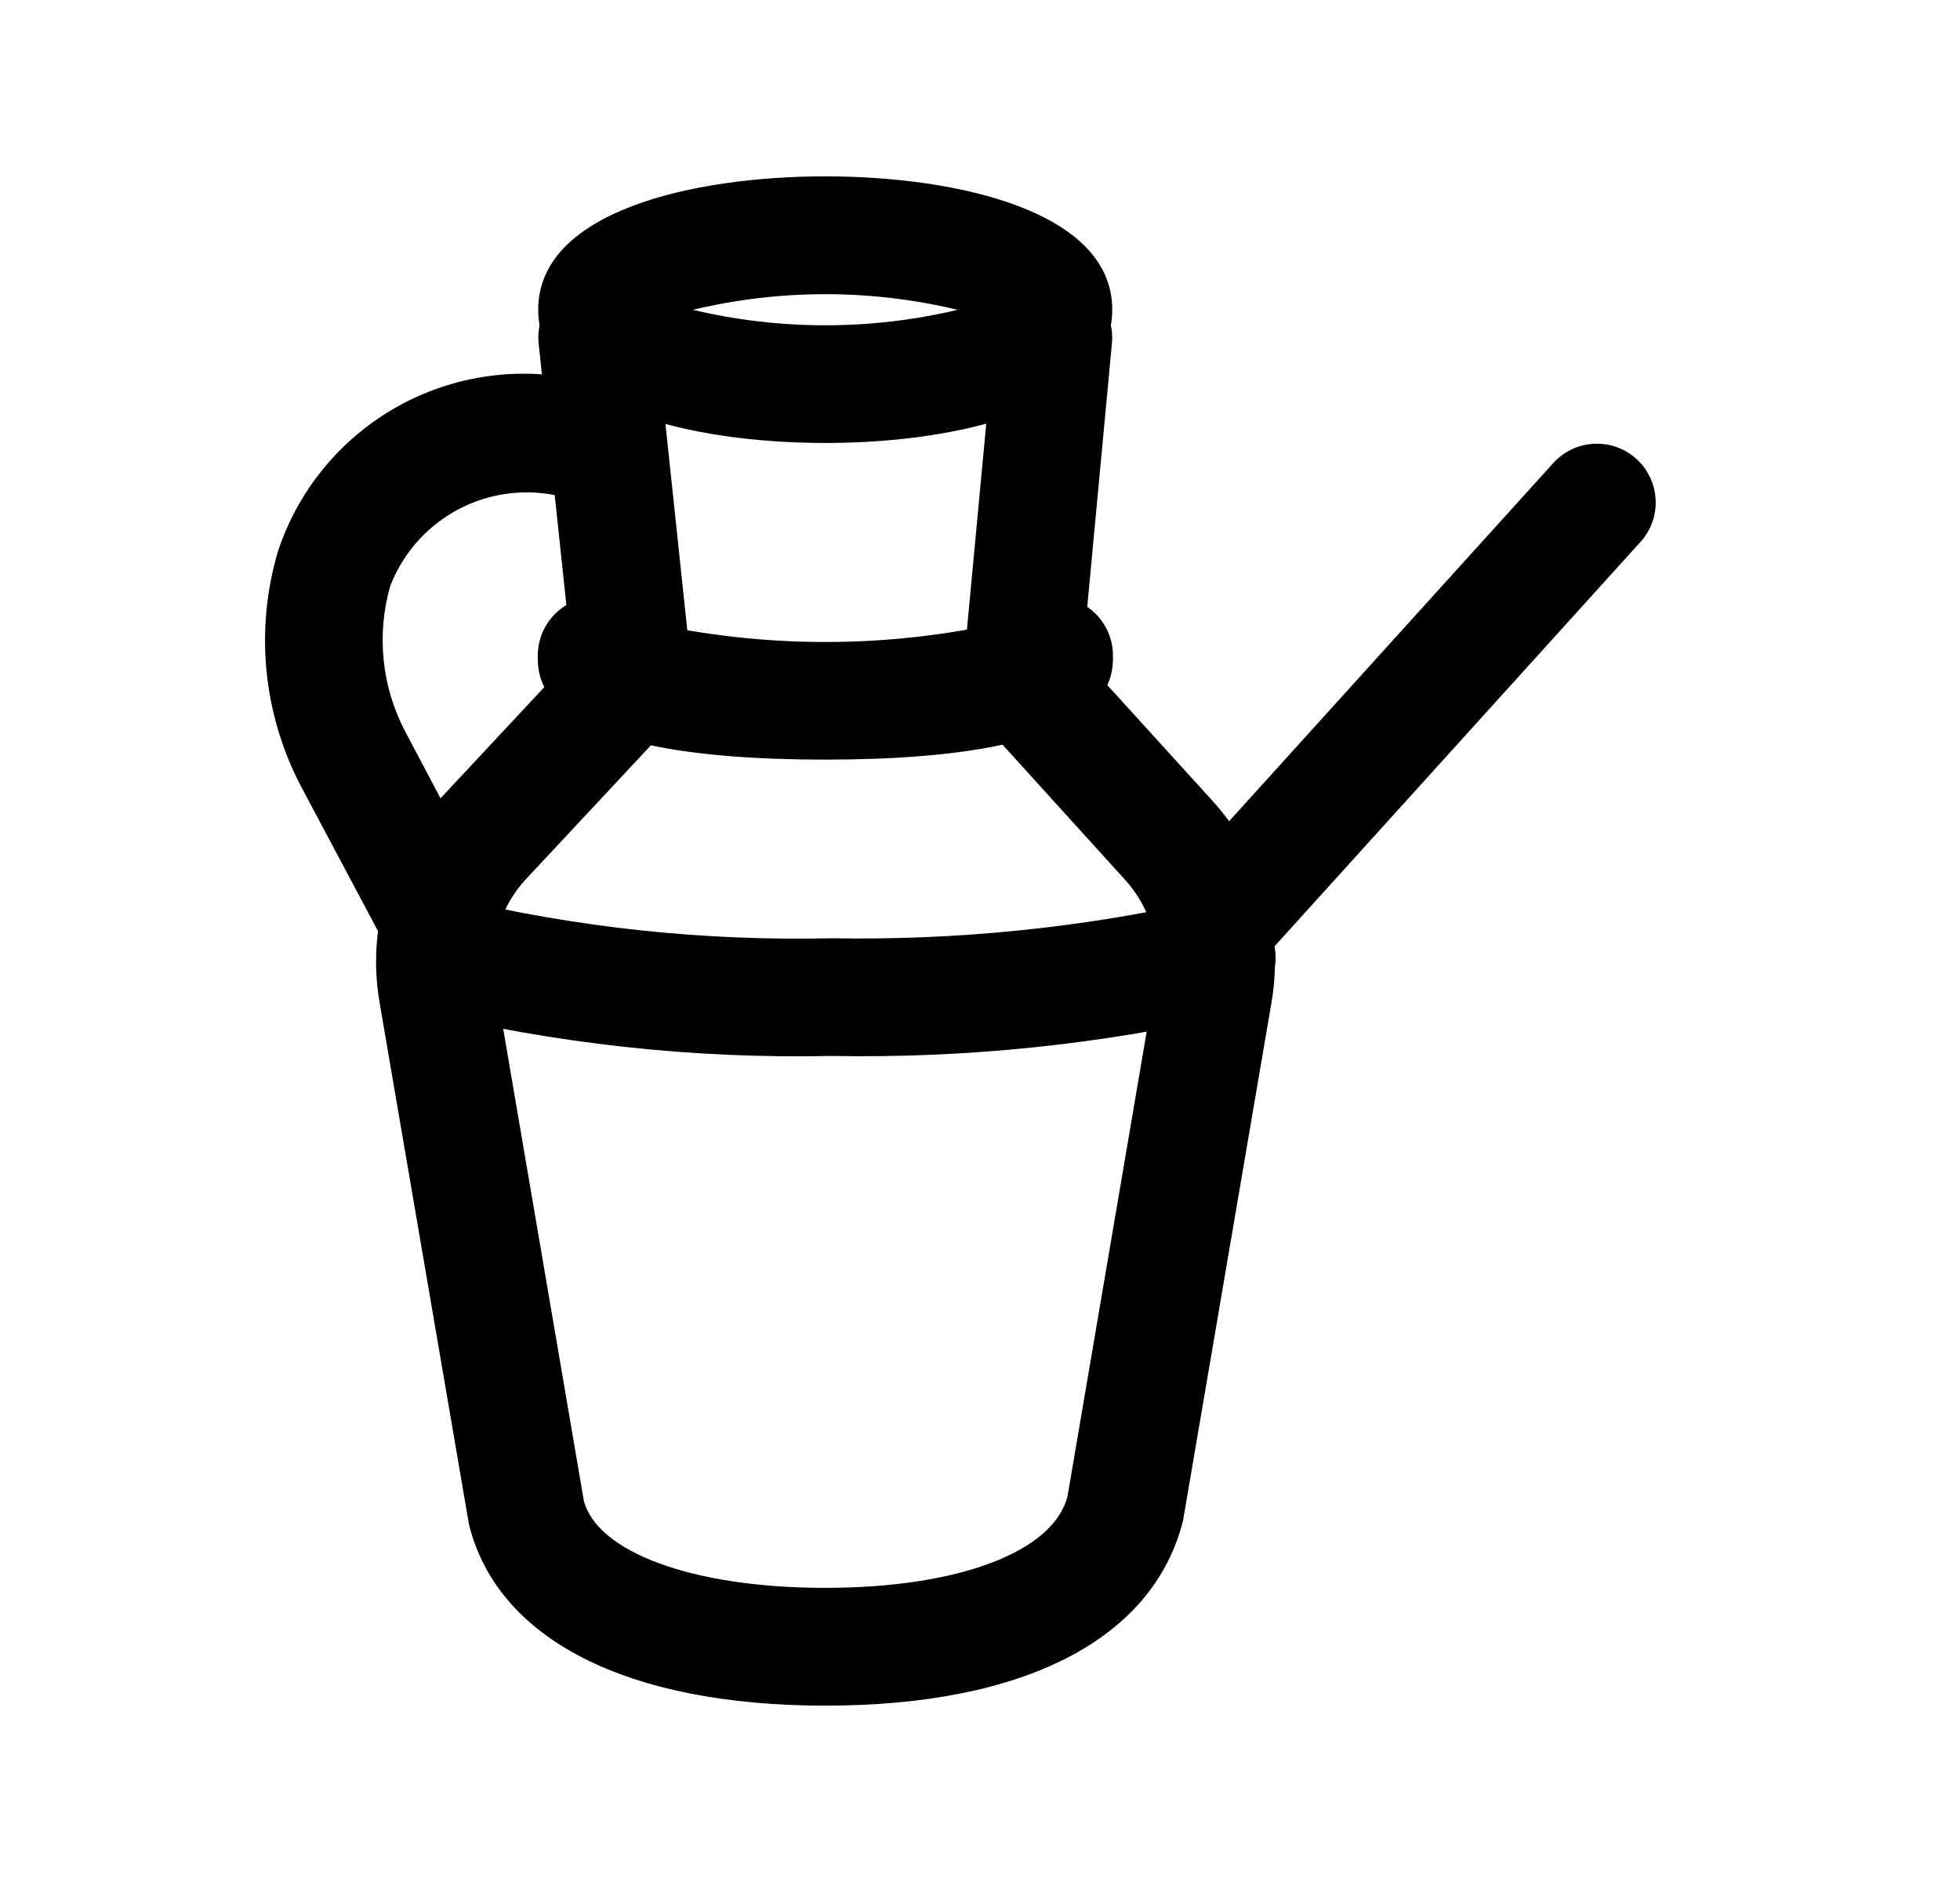 <svg width="25" height="24" viewBox="0 0 25 24" fill="none" xmlns="http://www.w3.org/2000/svg">
<path d="M10.528 21.751C8.003 21.751 6.346 20.909 5.982 19.441L4.839 12.769C4.762 12.309 4.791 11.838 4.925 11.39C5.059 10.943 5.293 10.533 5.61 10.19L7.295 8.385L6.871 4.385C6.85 4.188 6.908 3.989 7.033 3.835C7.158 3.68 7.34 3.581 7.538 3.56C7.735 3.539 7.934 3.598 8.088 3.723C8.243 3.848 8.342 4.03 8.363 4.227L8.823 8.57C8.834 8.677 8.822 8.786 8.787 8.888C8.753 8.99 8.696 9.083 8.623 9.161L6.705 11.215C6.545 11.388 6.427 11.595 6.36 11.82C6.292 12.046 6.277 12.283 6.315 12.515L7.446 19.133C7.611 19.789 8.825 20.249 10.526 20.249C12.227 20.249 13.44 19.789 13.617 19.078L14.735 12.515C14.773 12.283 14.758 12.046 14.691 11.82C14.624 11.595 14.505 11.388 14.346 11.215L12.474 9.151C12.403 9.074 12.35 8.983 12.317 8.885C12.284 8.786 12.272 8.681 12.282 8.577L12.689 4.235C12.697 4.137 12.724 4.041 12.77 3.953C12.816 3.865 12.878 3.788 12.954 3.725C13.03 3.662 13.118 3.614 13.213 3.586C13.308 3.557 13.407 3.548 13.506 3.558C13.704 3.577 13.886 3.674 14.013 3.827C14.14 3.98 14.201 4.177 14.183 4.375L13.807 8.388L15.455 10.201C15.77 10.543 16.003 10.952 16.136 11.398C16.268 11.844 16.297 12.314 16.22 12.772L15.09 19.39C14.71 20.909 13.055 21.751 10.528 21.751Z" fill="black"/>
<path d="M10.609 13.466C8.834 13.504 7.061 13.309 5.337 12.886C5.243 12.858 5.155 12.811 5.079 12.749C5.002 12.687 4.939 12.61 4.892 12.523C4.846 12.436 4.816 12.341 4.807 12.243C4.797 12.145 4.806 12.046 4.835 11.952C4.863 11.857 4.91 11.77 4.972 11.693C5.034 11.617 5.111 11.554 5.198 11.507C5.284 11.46 5.38 11.431 5.478 11.421C5.576 11.411 5.675 11.421 5.769 11.449C7.353 11.83 8.98 12.003 10.609 11.965C12.189 11.993 13.766 11.835 15.309 11.494C15.405 11.466 15.506 11.457 15.605 11.469C15.705 11.48 15.801 11.511 15.888 11.56C15.975 11.609 16.052 11.675 16.113 11.755C16.174 11.834 16.219 11.924 16.245 12.021C16.271 12.118 16.277 12.218 16.263 12.318C16.249 12.417 16.216 12.512 16.164 12.598C16.113 12.684 16.045 12.759 15.965 12.818C15.884 12.877 15.792 12.92 15.695 12.943C14.027 13.321 12.319 13.497 10.609 13.466Z" fill="black"/>
<path d="M10.527 9.687C6.859 9.687 6.859 8.687 6.859 8.359C6.86 8.199 6.91 8.044 7.005 7.916C7.099 7.787 7.232 7.692 7.384 7.644C7.536 7.596 7.699 7.598 7.85 7.649C8.001 7.7 8.132 7.798 8.223 7.929C9.74 8.273 11.315 8.273 12.832 7.929C12.924 7.798 13.055 7.7 13.206 7.649C13.357 7.598 13.52 7.596 13.672 7.644C13.824 7.692 13.957 7.787 14.051 7.916C14.145 8.044 14.196 8.199 14.196 8.359C14.196 8.687 14.196 9.685 10.527 9.687Z" fill="black"/>
<path d="M10.526 5.649C8.838 5.649 6.865 5.204 6.865 3.949C6.865 2.694 8.838 2.249 10.526 2.249C12.214 2.249 14.187 2.694 14.187 3.949C14.187 5.204 12.215 5.649 10.526 5.649ZM8.838 3.951C9.948 4.214 11.105 4.214 12.215 3.951C11.105 3.685 9.948 3.685 8.838 3.951Z" fill="black"/>
<path d="M5.596 12.483C5.46 12.484 5.326 12.446 5.209 12.376C5.092 12.305 4.997 12.204 4.933 12.083L3.833 10.016C3.353 9.093 3.25 8.019 3.548 7.022C3.822 6.201 4.407 5.521 5.178 5.127C5.948 4.733 6.843 4.658 7.668 4.917C7.861 4.967 8.027 5.09 8.128 5.261C8.23 5.433 8.259 5.637 8.21 5.83C8.161 6.023 8.037 6.188 7.866 6.29C7.695 6.391 7.49 6.421 7.297 6.371C6.844 6.223 6.35 6.254 5.919 6.459C5.487 6.664 5.151 7.026 4.978 7.471C4.8 8.092 4.868 8.757 5.168 9.328L6.255 11.382C6.316 11.496 6.346 11.624 6.343 11.753C6.339 11.883 6.302 12.008 6.236 12.119C6.169 12.23 6.075 12.322 5.963 12.385C5.851 12.449 5.724 12.482 5.594 12.482L5.596 12.483Z" fill="black"/>
<path d="M15.467 12.573C15.322 12.573 15.18 12.531 15.058 12.452C14.936 12.373 14.84 12.26 14.781 12.127C14.722 11.994 14.703 11.847 14.726 11.704C14.749 11.56 14.814 11.427 14.911 11.319L19.825 5.891C19.96 5.749 20.145 5.666 20.341 5.659C20.536 5.651 20.727 5.721 20.872 5.852C21.017 5.983 21.105 6.166 21.117 6.361C21.13 6.557 21.065 6.749 20.937 6.897L16.023 12.326C15.953 12.404 15.867 12.466 15.772 12.509C15.676 12.552 15.572 12.573 15.467 12.573Z" fill="black"/>
</svg>
